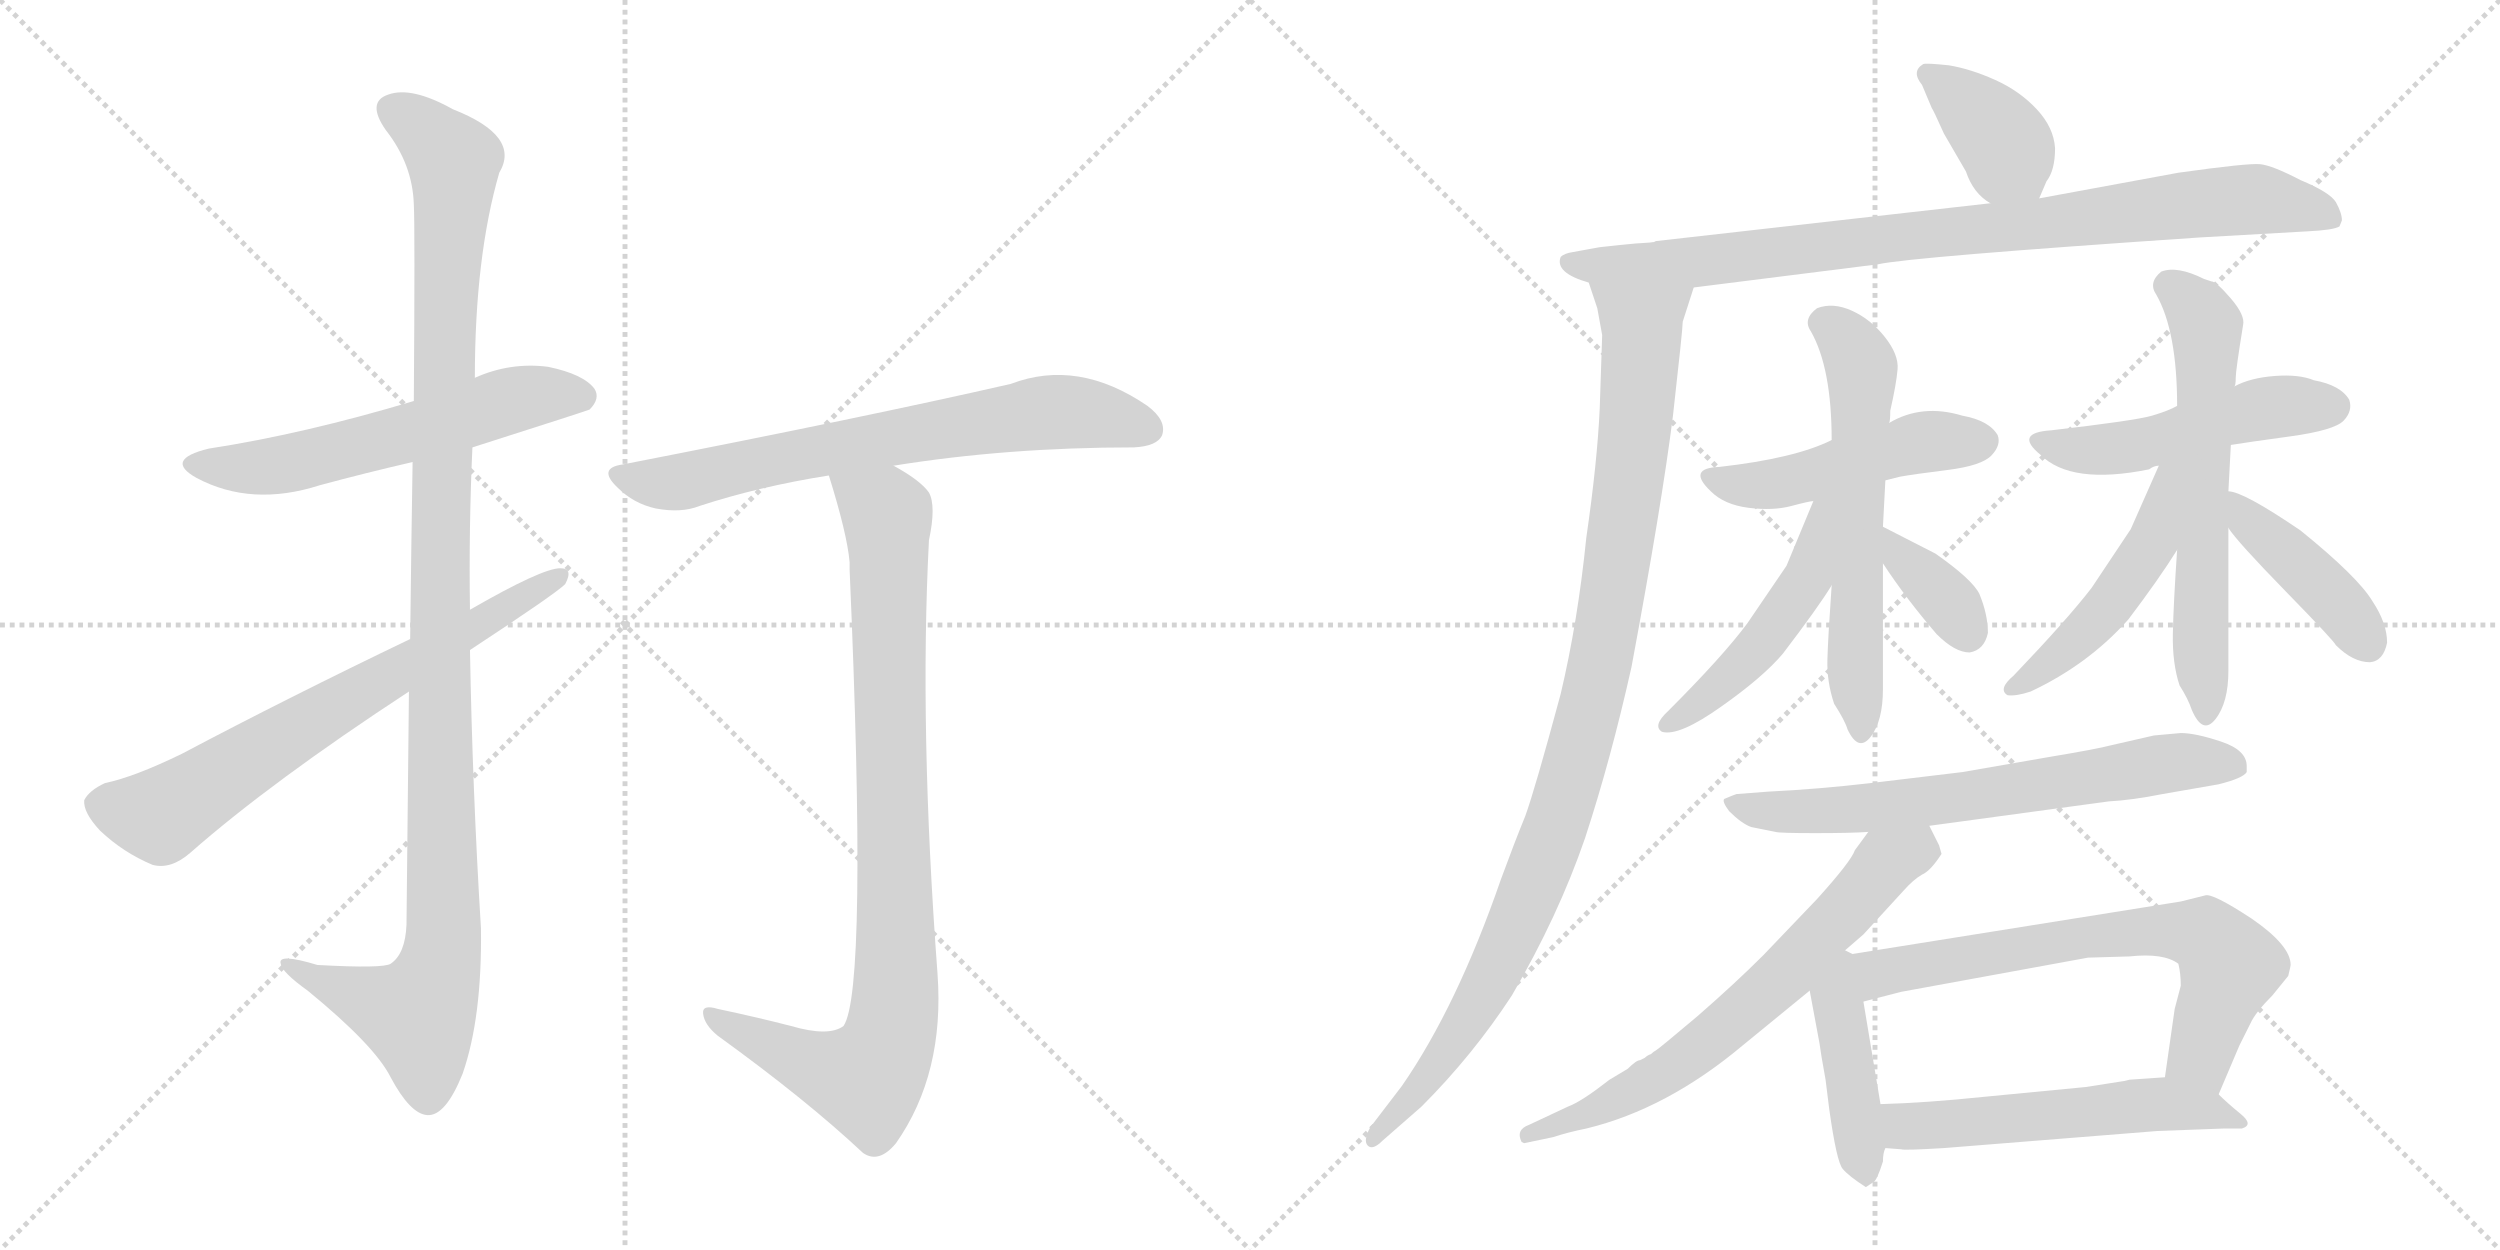 <svg version="1.1" viewBox="0 0 2048 1024" xmlns="http://www.w3.org/2000/svg">
  <g stroke="lightgray" stroke-dasharray="1,1" stroke-width="1" transform="scale(4, 4)">
    <line x1="0" y1="0" x2="256" y2="256"></line>
    <line x1="256" y1="0" x2="0" y2="256"></line>
    <line x1="128" y1="0" x2="128" y2="256"></line>
    <line x1="0" y1="128" x2="256" y2="128"></line>
    <line x1="256" y1="0" x2="512" y2="256"></line>
    <line x1="512" y1="0" x2="256" y2="256"></line>
    <line x1="384" y1="0" x2="384" y2="256"></line>
    <line x1="256" y1="128" x2="512" y2="128"></line>
  </g>
<g transform="scale(1, -1) translate(0, -850)">
   <style type="text/css">
    @keyframes keyframes0 {
      from {
       stroke: black;
       stroke-dashoffset: 579;
       stroke-width: 128;
       }
       65% {
       animation-timing-function: step-end;
       stroke: black;
       stroke-dashoffset: 0;
       stroke-width: 128;
       }
       to {
       stroke: black;
       stroke-width: 1024;
       }
       }
       #make-me-a-hanzi-animation-0 {
         animation: keyframes0 0.721s both;
         animation-delay: 0s;
         animation-timing-function: linear;
       }
    @keyframes keyframes1 {
      from {
       stroke: black;
       stroke-dashoffset: 1135;
       stroke-width: 128;
       }
       79% {
       animation-timing-function: step-end;
       stroke: black;
       stroke-dashoffset: 0;
       stroke-width: 128;
       }
       to {
       stroke: black;
       stroke-width: 1024;
       }
       }
       #make-me-a-hanzi-animation-1 {
         animation: keyframes1 1.174s both;
         animation-delay: 0.721s;
         animation-timing-function: linear;
       }
    @keyframes keyframes2 {
      from {
       stroke: black;
       stroke-dashoffset: 688;
       stroke-width: 128;
       }
       69% {
       animation-timing-function: step-end;
       stroke: black;
       stroke-dashoffset: 0;
       stroke-width: 128;
       }
       to {
       stroke: black;
       stroke-width: 1024;
       }
       }
       #make-me-a-hanzi-animation-2 {
         animation: keyframes2 0.81s both;
         animation-delay: 1.895s;
         animation-timing-function: linear;
       }
    @keyframes keyframes3 {
      from {
       stroke: black;
       stroke-dashoffset: 695;
       stroke-width: 128;
       }
       69% {
       animation-timing-function: step-end;
       stroke: black;
       stroke-dashoffset: 0;
       stroke-width: 128;
       }
       to {
       stroke: black;
       stroke-width: 1024;
       }
       }
       #make-me-a-hanzi-animation-3 {
         animation: keyframes3 0.816s both;
         animation-delay: 2.705s;
         animation-timing-function: linear;
       }
    @keyframes keyframes4 {
      from {
       stroke: black;
       stroke-dashoffset: 906;
       stroke-width: 128;
       }
       75% {
       animation-timing-function: step-end;
       stroke: black;
       stroke-dashoffset: 0;
       stroke-width: 128;
       }
       to {
       stroke: black;
       stroke-width: 1024;
       }
       }
       #make-me-a-hanzi-animation-4 {
         animation: keyframes4 0.987s both;
         animation-delay: 3.52s;
         animation-timing-function: linear;
       }
    @keyframes keyframes5 {
      from {
       stroke: black;
       stroke-dashoffset: 380;
       stroke-width: 128;
       }
       55% {
       animation-timing-function: step-end;
       stroke: black;
       stroke-dashoffset: 0;
       stroke-width: 128;
       }
       to {
       stroke: black;
       stroke-width: 1024;
       }
       }
       #make-me-a-hanzi-animation-5 {
         animation: keyframes5 0.559s both;
         animation-delay: 4.508s;
         animation-timing-function: linear;
       }
    @keyframes keyframes6 {
      from {
       stroke: black;
       stroke-dashoffset: 811;
       stroke-width: 128;
       }
       73% {
       animation-timing-function: step-end;
       stroke: black;
       stroke-dashoffset: 0;
       stroke-width: 128;
       }
       to {
       stroke: black;
       stroke-width: 1024;
       }
       }
       #make-me-a-hanzi-animation-6 {
         animation: keyframes6 0.91s both;
         animation-delay: 5.067s;
         animation-timing-function: linear;
       }
    @keyframes keyframes7 {
      from {
       stroke: black;
       stroke-dashoffset: 1062;
       stroke-width: 128;
       }
       78% {
       animation-timing-function: step-end;
       stroke: black;
       stroke-dashoffset: 0;
       stroke-width: 128;
       }
       to {
       stroke: black;
       stroke-width: 1024;
       }
       }
       #make-me-a-hanzi-animation-7 {
         animation: keyframes7 1.114s both;
         animation-delay: 5.977s;
         animation-timing-function: linear;
       }
    @keyframes keyframes8 {
      from {
       stroke: black;
       stroke-dashoffset: 482;
       stroke-width: 128;
       }
       61% {
       animation-timing-function: step-end;
       stroke: black;
       stroke-dashoffset: 0;
       stroke-width: 128;
       }
       to {
       stroke: black;
       stroke-width: 1024;
       }
       }
       #make-me-a-hanzi-animation-8 {
         animation: keyframes8 0.642s both;
         animation-delay: 7.091s;
         animation-timing-function: linear;
       }
    @keyframes keyframes9 {
      from {
       stroke: black;
       stroke-dashoffset: 603;
       stroke-width: 128;
       }
       66% {
       animation-timing-function: step-end;
       stroke: black;
       stroke-dashoffset: 0;
       stroke-width: 128;
       }
       to {
       stroke: black;
       stroke-width: 1024;
       }
       }
       #make-me-a-hanzi-animation-9 {
         animation: keyframes9 0.741s both;
         animation-delay: 7.733s;
         animation-timing-function: linear;
       }
    @keyframes keyframes10 {
      from {
       stroke: black;
       stroke-dashoffset: 486;
       stroke-width: 128;
       }
       61% {
       animation-timing-function: step-end;
       stroke: black;
       stroke-dashoffset: 0;
       stroke-width: 128;
       }
       to {
       stroke: black;
       stroke-width: 1024;
       }
       }
       #make-me-a-hanzi-animation-10 {
         animation: keyframes10 0.646s both;
         animation-delay: 8.474s;
         animation-timing-function: linear;
       }
    @keyframes keyframes11 {
      from {
       stroke: black;
       stroke-dashoffset: 360;
       stroke-width: 128;
       }
       54% {
       animation-timing-function: step-end;
       stroke: black;
       stroke-dashoffset: 0;
       stroke-width: 128;
       }
       to {
       stroke: black;
       stroke-width: 1024;
       }
       }
       #make-me-a-hanzi-animation-11 {
         animation: keyframes11 0.543s both;
         animation-delay: 9.12s;
         animation-timing-function: linear;
       }
    @keyframes keyframes12 {
      from {
       stroke: black;
       stroke-dashoffset: 499;
       stroke-width: 128;
       }
       62% {
       animation-timing-function: step-end;
       stroke: black;
       stroke-dashoffset: 0;
       stroke-width: 128;
       }
       to {
       stroke: black;
       stroke-width: 1024;
       }
       }
       #make-me-a-hanzi-animation-12 {
         animation: keyframes12 0.656s both;
         animation-delay: 9.663s;
         animation-timing-function: linear;
       }
    @keyframes keyframes13 {
      from {
       stroke: black;
       stroke-dashoffset: 619;
       stroke-width: 128;
       }
       67% {
       animation-timing-function: step-end;
       stroke: black;
       stroke-dashoffset: 0;
       stroke-width: 128;
       }
       to {
       stroke: black;
       stroke-width: 1024;
       }
       }
       #make-me-a-hanzi-animation-13 {
         animation: keyframes13 0.754s both;
         animation-delay: 10.319s;
         animation-timing-function: linear;
       }
    @keyframes keyframes14 {
      from {
       stroke: black;
       stroke-dashoffset: 485;
       stroke-width: 128;
       }
       61% {
       animation-timing-function: step-end;
       stroke: black;
       stroke-dashoffset: 0;
       stroke-width: 128;
       }
       to {
       stroke: black;
       stroke-width: 1024;
       }
       }
       #make-me-a-hanzi-animation-14 {
         animation: keyframes14 0.645s both;
         animation-delay: 11.072s;
         animation-timing-function: linear;
       }
    @keyframes keyframes15 {
      from {
       stroke: black;
       stroke-dashoffset: 418;
       stroke-width: 128;
       }
       58% {
       animation-timing-function: step-end;
       stroke: black;
       stroke-dashoffset: 0;
       stroke-width: 128;
       }
       to {
       stroke: black;
       stroke-width: 1024;
       }
       }
       #make-me-a-hanzi-animation-15 {
         animation: keyframes15 0.59s both;
         animation-delay: 11.717s;
         animation-timing-function: linear;
       }
    @keyframes keyframes16 {
      from {
       stroke: black;
       stroke-dashoffset: 674;
       stroke-width: 128;
       }
       69% {
       animation-timing-function: step-end;
       stroke: black;
       stroke-dashoffset: 0;
       stroke-width: 128;
       }
       to {
       stroke: black;
       stroke-width: 1024;
       }
       }
       #make-me-a-hanzi-animation-16 {
         animation: keyframes16 0.799s both;
         animation-delay: 12.307s;
         animation-timing-function: linear;
       }
    @keyframes keyframes17 {
      from {
       stroke: black;
       stroke-dashoffset: 670;
       stroke-width: 128;
       }
       69% {
       animation-timing-function: step-end;
       stroke: black;
       stroke-dashoffset: 0;
       stroke-width: 128;
       }
       to {
       stroke: black;
       stroke-width: 1024;
       }
       }
       #make-me-a-hanzi-animation-17 {
         animation: keyframes17 0.795s both;
         animation-delay: 13.106s;
         animation-timing-function: linear;
       }
    @keyframes keyframes18 {
      from {
       stroke: black;
       stroke-dashoffset: 433;
       stroke-width: 128;
       }
       58% {
       animation-timing-function: step-end;
       stroke: black;
       stroke-dashoffset: 0;
       stroke-width: 128;
       }
       to {
       stroke: black;
       stroke-width: 1024;
       }
       }
       #make-me-a-hanzi-animation-18 {
         animation: keyframes18 0.602s both;
         animation-delay: 13.901s;
         animation-timing-function: linear;
       }
    @keyframes keyframes19 {
      from {
       stroke: black;
       stroke-dashoffset: 674;
       stroke-width: 128;
       }
       69% {
       animation-timing-function: step-end;
       stroke: black;
       stroke-dashoffset: 0;
       stroke-width: 128;
       }
       to {
       stroke: black;
       stroke-width: 1024;
       }
       }
       #make-me-a-hanzi-animation-19 {
         animation: keyframes19 0.799s both;
         animation-delay: 14.503s;
         animation-timing-function: linear;
       }
    @keyframes keyframes20 {
      from {
       stroke: black;
       stroke-dashoffset: 546;
       stroke-width: 128;
       }
       64% {
       animation-timing-function: step-end;
       stroke: black;
       stroke-dashoffset: 0;
       stroke-width: 128;
       }
       to {
       stroke: black;
       stroke-width: 1024;
       }
       }
       #make-me-a-hanzi-animation-20 {
         animation: keyframes20 0.694s both;
         animation-delay: 15.302s;
         animation-timing-function: linear;
       }
</style>
<path d="M 387.0 483.5 Q 481.0 513.5 483.0 514.5 Q 492.0 523.5 487.0 531.5 Q 478.0 543.5 449.0 549.5 Q 418.0 553.5 389.0 540.5 L 339.0 521.5 Q 249.0 494.5 171.0 482.5 Q 134.0 473.5 161.0 458.5 Q 206.0 434.5 262.0 452.5 Q 299.0 462.5 338.0 471.5 L 387.0 483.5 Z" fill="lightgray"></path> 
<path d="M 335.0 283.5 Q 334.0 198.5 333.0 92.5 Q 332.0 68.5 320.0 60.5 Q 314.0 56.5 260.0 59.5 Q 227.0 69.5 230.0 60.5 Q 231.0 53.5 252.0 38.5 Q 307.0 -6.5 320.0 -32.5 Q 336.0 -62.5 350.0 -63.5 Q 365.0 -64.5 379.0 -29.5 Q 395.0 16.5 394.0 89.5 Q 387.0 203.5 385.0 317.5 L 385.0 350.5 Q 384.0 417.5 387.0 483.5 L 389.0 540.5 Q 389.0 639.5 409.0 708.5 Q 427.0 738.5 371.0 760.5 Q 337.0 779.5 318.0 772.5 Q 300.0 766.5 316.0 743.5 Q 338.0 715.5 339.0 682.5 Q 340.0 664.5 339.0 521.5 L 338.0 471.5 Q 337.0 410.5 336.0 326.5 L 335.0 283.5 Z" fill="lightgray"></path> 
<path d="M 385.0 317.5 Q 455.0 363.5 463.0 371.5 Q 470.0 384.5 459.0 384.5 Q 444.0 384.5 385.0 350.5 L 336.0 326.5 Q 236.0 278.5 149.0 232.5 Q 110.0 213.5 86.0 208.5 Q 73.0 202.5 69.0 194.5 Q 68.0 184.5 82.0 169.5 Q 101.0 151.5 125.0 141.5 Q 140.0 137.5 156.0 151.5 Q 222.0 209.5 335.0 283.5 L 385.0 317.5 Z" fill="lightgray"></path> 
<path d="M 732.0 468.5 Q 825.0 483.5 929.0 483.5 Q 948.0 484.5 952.0 493.5 Q 956.0 505.5 940.0 517.5 Q 883.0 556.5 828.0 535.5 Q 710.0 508.5 510.0 469.5 Q 489.0 466.5 506.0 450.5 Q 519.0 437.5 537.0 433.5 Q 558.0 429.5 573.0 435.5 Q 622.0 451.5 679.0 460.5 L 732.0 468.5 Z" fill="lightgray"></path> 
<path d="M 648.0 9.5 Q 621.0 16.5 588.0 23.5 Q 575.0 27.5 576.0 19.5 Q 577.0 10.5 588.0 1.5 Q 660.0 -50.5 707.0 -94.5 Q 720.0 -103.5 734.0 -86.5 Q 774.0 -29.5 768.0 52.5 Q 753.0 253.5 761.0 407.5 Q 767.0 435.5 761.0 446.5 Q 754.0 456.5 732.0 468.5 C 707.0 484.5 670.0 489.5 679.0 460.5 Q 694.0 412.5 696.0 389.5 Q 696.0 386.5 696.0 383.5 Q 711.0 38.5 691.0 9.5 Q 679.0 0.5 648.0 9.5 Z" fill="lightgray"></path> 
<path d="M 1670.5 687.5 L 1676.5 701.5 Q 1683.5 710.5 1683.5 728.5 Q 1682.5 745.5 1668.5 760.5 Q 1654.5 775.5 1634.5 784.5 Q 1614.5 793.5 1596.5 796.5 Q 1577.5 798.5 1575.5 797.5 Q 1565.5 791.5 1574.5 780.5 L 1582.5 761.5 Q 1583.5 760.5 1592.5 740.5 L 1610.5 709.5 Q 1616.5 691.5 1630.5 683.5 C 1655.5 666.5 1660.5 663.5 1670.5 687.5 Z" fill="lightgray"></path> 
<path d="M 1387.5 614.5 L 1538.5 633.5 Q 1565.5 639.5 1802.5 655.5 L 1890.5 660.5 Q 1911.5 661.5 1916.5 664.5 L 1918.5 669.5 Q 1918.5 675.5 1913.5 684.5 Q 1908.5 692.5 1884.5 702.5 Q 1861.5 714.5 1851.5 715.5 Q 1841.5 716.5 1784.5 708.5 L 1670.5 687.5 L 1630.5 683.5 L 1356.5 652.5 L 1354.5 651.5 C 1324.5 646.5 1357.5 610.5 1387.5 614.5 Z" fill="lightgray"></path> 
<path d="M 1339.5 650.5 Q 1328.5 649.5 1310.5 647.5 L 1288.5 643.5 Q 1281.5 642.5 1278.5 639.5 Q 1273.5 626.5 1301.5 618.5 L 1308.5 597.5 Q 1309.5 591.5 1312.5 575.5 L 1310.5 515.5 Q 1308.5 471.5 1299.5 409.5 Q 1292.5 340.5 1278.5 281.5 Q 1257.5 203.5 1249.5 181.5 Q 1240.5 159.5 1229.5 129.5 Q 1193.5 25.5 1148.5 -39.5 L 1122.5 -73.5 Q 1116.5 -84.5 1120.5 -88.5 Q 1124.5 -92.5 1132.5 -84.5 L 1164.5 -56.5 Q 1206.5 -14.5 1238.5 34.5 Q 1276.5 99.5 1298.5 163.5 Q 1319.5 227.5 1336.5 303.5 Q 1361.5 437.5 1370.5 509.5 Q 1378.5 580.5 1378.5 586.5 L 1387.5 614.5 C 1396.5 643.5 1384.5 653.5 1354.5 651.5 L 1339.5 650.5 Z" fill="lightgray"></path> 
<path d="M 1408.5 467.5 Q 1381.5 466.5 1401.5 447.5 Q 1412.5 436.5 1432.5 434.0 Q 1452.5 431.5 1467.5 435.5 Q 1482.5 439.5 1485.5 439.5 L 1544.5 456.5 L 1556.5 459.5 Q 1567.5 461.5 1595.5 465.0 Q 1623.5 468.5 1631.5 477.0 Q 1639.5 485.5 1636.5 493.5 Q 1629.5 505.5 1607.5 509.5 Q 1574.5 519.5 1547.5 503.5 L 1500.5 489.5 Q 1470.5 474.5 1408.5 467.5 Z" fill="lightgray"></path> 
<path d="M 1500.5 370.5 Q 1497.5 327.5 1497.0 309.5 Q 1496.5 291.5 1502.5 273.5 Q 1511.5 259.5 1513.5 252.5 Q 1522.5 233.5 1532.5 246.5 Q 1542.5 259.5 1542.5 285.5 L 1542.5 388.5 L 1542.5 418.5 L 1544.5 456.5 L 1547.5 503.5 Q 1548.5 504.5 1548.5 513.5 Q 1553.5 535.5 1554.5 547.5 Q 1555.5 559.5 1544.0 574.0 Q 1532.5 588.5 1517.0 595.5 Q 1501.5 602.5 1488.5 597.5 Q 1476.5 588.5 1483.5 578.5 Q 1500.5 548.5 1500.5 489.5 L 1500.5 370.5 Z" fill="lightgray"></path> 
<path d="M 1485.5 439.5 L 1463.5 386.5 L 1431.5 339.5 Q 1411.5 312.5 1366.5 267.5 Q 1353.5 255.5 1361.5 250.5 Q 1375.5 246.5 1410.5 271.5 Q 1444.5 295.5 1460.5 314.5 Q 1489.5 352.5 1500.5 370.5 C 1555.5 457.5 1497.5 467.5 1485.5 439.5 Z" fill="lightgray"></path> 
<path d="M 1542.5 388.5 Q 1561.5 359.5 1586.5 330.5 Q 1601.5 315.5 1613.5 315.5 Q 1625.5 317.5 1628.5 331.5 Q 1628.5 346.5 1621.5 363.5 Q 1615.5 375.5 1585.5 396.5 L 1542.5 418.5 C 1515.5 432.5 1525.5 413.5 1542.5 388.5 Z" fill="lightgray"></path> 
<path d="M 1783.5 517.5 Q 1776.5 513.5 1763.0 509.5 Q 1749.5 505.5 1680.5 497.5 Q 1649.5 495.5 1671.5 477.5 Q 1696.5 452.5 1760.5 465.5 Q 1764.5 468.5 1768.5 468.5 L 1827.5 485.5 Q 1839.5 487.5 1876.0 492.5 Q 1912.5 497.5 1920.0 505.5 Q 1927.5 513.5 1924.5 522.5 Q 1917.5 534.5 1895.5 538.5 Q 1883.5 543.5 1863.5 542.0 Q 1843.5 540.5 1830.5 533.5 L 1783.5 517.5 Z" fill="lightgray"></path> 
<path d="M 1805.5 621.5 Q 1783.5 632.5 1770.5 627.5 Q 1759.5 618.5 1766.5 608.5 Q 1783.5 578.5 1783.5 517.5 L 1783.5 399.5 Q 1780.5 355.5 1780.0 331.0 Q 1779.5 306.5 1785.5 288.5 Q 1792.5 277.5 1795.5 268.5 Q 1804.5 247.5 1815.0 261.0 Q 1825.5 274.5 1825.5 300.5 L 1825.5 417.5 L 1825.5 447.5 L 1827.5 485.5 L 1830.5 533.5 Q 1831.5 534.5 1831.5 540.5 Q 1831.5 546.5 1837.5 583.5 Q 1839.5 591.5 1827.5 605.5 Q 1815.5 619.5 1811.5 619.5 L 1805.5 621.5 Z" fill="lightgray"></path> 
<path d="M 1768.5 468.5 L 1745.5 416.5 L 1713.5 368.5 Q 1693.5 342.5 1649.5 296.5 Q 1636.5 285.5 1644.5 280.5 Q 1651.5 279.5 1663.5 283.5 Q 1710.5 305.5 1743.5 342.5 Q 1768.5 375.5 1783.5 399.5 C 1838.5 486.5 1780.5 495.5 1768.5 468.5 Z" fill="lightgray"></path> 
<path d="M 1825.5 417.5 Q 1832.5 406.5 1872.5 365.5 Q 1912.5 324.5 1913.5 321.5 Q 1927.5 307.5 1941.5 307.5 Q 1952.5 308.5 1955.5 323.5 Q 1955.5 339.5 1943.5 357.5 Q 1931.5 377.5 1884.5 415.5 Q 1837.5 447.5 1825.5 447.5 C 1800.5 452.5 1807.5 441.5 1825.5 417.5 Z" fill="lightgray"></path> 
<path d="M 1580.5 173.5 L 1727.5 193.5 Q 1746.5 194.5 1771.5 199.5 L 1817.5 207.5 Q 1837.5 212.5 1840.5 217.5 L 1840.5 222.5 Q 1840.5 235.5 1819.5 242.5 Q 1798.5 249.5 1786.5 249.5 L 1764.5 247.5 L 1729.5 239.5 Q 1718.5 236.5 1676.5 229.5 L 1607.5 217.5 L 1532.5 208.5 Q 1489.5 203.5 1448.5 201.5 L 1422.5 199.5 Q 1419.5 198.5 1412.5 195.5 Q 1410.5 193.5 1416.5 185.5 Q 1426.5 175.5 1434.5 172.5 L 1454.5 168.5 Q 1457.5 167.5 1487.0 167.5 Q 1516.5 167.5 1530.5 168.5 L 1580.5 173.5 Z" fill="lightgray"></path> 
<path d="M 1511.5 71.5 L 1526.5 84.5 L 1559.5 120.5 Q 1567.5 129.5 1574.5 133.5 Q 1581.5 136.5 1590.5 150.5 L 1588.5 157.5 L 1580.5 173.5 C 1567.5 200.5 1548.5 192.5 1530.5 168.5 L 1519.5 153.5 Q 1516.5 144.5 1488.5 113.5 L 1444.5 67.5 Q 1421.5 44.5 1390.5 17.5 Q 1358.5 -9.5 1356.5 -10.5 Q 1354.5 -11.5 1352.5 -13.5 Q 1349.5 -14.5 1347.5 -16.5 Q 1345.5 -17.5 1343.5 -18.5 Q 1340.5 -18.5 1333.5 -25.5 L 1318.5 -34.5 Q 1295.5 -52.5 1284.5 -56.5 L 1252.5 -71.5 Q 1241.5 -75.5 1246.5 -85.5 L 1248.5 -86.5 L 1272.5 -81.5 Q 1284.5 -77.5 1299.5 -74.5 Q 1365.5 -58.5 1427.5 -6.5 L 1482.5 38.5 L 1511.5 71.5 Z" fill="lightgray"></path> 
<path d="M 1517.5 68.5 L 1511.5 71.5 C 1484.5 84.5 1477.5 67.5 1482.5 38.5 L 1490.5 -4.5 Q 1491.5 -12.5 1495.5 -34.5 L 1498.5 -58.5 Q 1504.5 -101.5 1509.5 -107.5 Q 1514.5 -113.5 1528.5 -122.5 L 1534.5 -118.5 Q 1537.5 -117.5 1542.5 -101.5 Q 1542.5 -94.5 1544.5 -90.5 C 1545.5 -86.5 1545.5 -84.5 1540.5 -54.5 L 1526.5 29.5 C 1521.5 59.5 1520.5 67.5 1517.5 68.5 Z" fill="lightgray"></path> 
<path d="M 1817.5 -46.5 L 1834.5 -6.5 Q 1839.5 3.5 1843.5 11.5 Q 1847.5 20.5 1861.5 34.5 L 1874.5 50.5 Q 1876.5 58.5 1876.5 59.5 Q 1876.5 75.5 1844.5 97.5 Q 1812.5 118.5 1806.5 116.5 L 1786.5 111.5 L 1517.5 68.5 C 1487.5 63.5 1497.5 22.5 1526.5 29.5 L 1557.5 37.5 L 1710.5 65.5 L 1744.5 66.5 Q 1772.5 69.5 1784.5 60.5 Q 1786.5 52.5 1786.5 42.5 L 1781.5 23.5 L 1773.5 -32.5 C 1769.5 -62.5 1805.5 -74.5 1817.5 -46.5 Z" fill="lightgray"></path> 
<path d="M 1544.5 -90.5 L 1557.5 -91.5 Q 1559.5 -92.5 1592.5 -90.5 L 1767.5 -76.5 L 1821.5 -74.5 L 1836.5 -74.5 Q 1846.5 -71.5 1835.5 -62.5 Q 1824.5 -53.5 1817.5 -46.5 C 1800.5 -30.5 1800.5 -30.5 1773.5 -32.5 L 1744.5 -34.5 L 1740.5 -35.5 L 1708.5 -40.5 L 1625.5 -48.5 Q 1577.5 -53.5 1540.5 -54.5 C 1510.5 -55.5 1514.5 -88.5 1544.5 -90.5 Z" fill="lightgray"></path> 
      <clipPath id="make-me-a-hanzi-clip-0">
      <path d="M 387.0 483.5 Q 481.0 513.5 483.0 514.5 Q 492.0 523.5 487.0 531.5 Q 478.0 543.5 449.0 549.5 Q 418.0 553.5 389.0 540.5 L 339.0 521.5 Q 249.0 494.5 171.0 482.5 Q 134.0 473.5 161.0 458.5 Q 206.0 434.5 262.0 452.5 Q 299.0 462.5 338.0 471.5 L 387.0 483.5 Z" fill="lightgray"></path>
      </clipPath>
      <path clip-path="url(#make-me-a-hanzi-clip-0)" d="M 163.0 471.5 L 186.0 466.5 L 235.0 469.5 L 428.0 524.5 L 478.0 523.5 " fill="none" id="make-me-a-hanzi-animation-0" stroke-dasharray="451 902" stroke-linecap="round"></path>

      <clipPath id="make-me-a-hanzi-clip-1">
      <path d="M 335.0 283.5 Q 334.0 198.5 333.0 92.5 Q 332.0 68.5 320.0 60.5 Q 314.0 56.5 260.0 59.5 Q 227.0 69.5 230.0 60.5 Q 231.0 53.5 252.0 38.5 Q 307.0 -6.5 320.0 -32.5 Q 336.0 -62.5 350.0 -63.5 Q 365.0 -64.5 379.0 -29.5 Q 395.0 16.5 394.0 89.5 Q 387.0 203.5 385.0 317.5 L 385.0 350.5 Q 384.0 417.5 387.0 483.5 L 389.0 540.5 Q 389.0 639.5 409.0 708.5 Q 427.0 738.5 371.0 760.5 Q 337.0 779.5 318.0 772.5 Q 300.0 766.5 316.0 743.5 Q 338.0 715.5 339.0 682.5 Q 340.0 664.5 339.0 521.5 L 338.0 471.5 Q 337.0 410.5 336.0 326.5 L 335.0 283.5 Z" fill="lightgray"></path>
      </clipPath>
      <path clip-path="url(#make-me-a-hanzi-clip-1)" d="M 324.0 757.5 L 341.0 749.5 L 372.0 717.5 L 360.0 411.5 L 361.0 64.5 L 340.0 18.5 L 236.0 58.5 " fill="none" id="make-me-a-hanzi-animation-1" stroke-dasharray="1007 2014" stroke-linecap="round"></path>

      <clipPath id="make-me-a-hanzi-clip-2">
      <path d="M 385.0 317.5 Q 455.0 363.5 463.0 371.5 Q 470.0 384.5 459.0 384.5 Q 444.0 384.5 385.0 350.5 L 336.0 326.5 Q 236.0 278.5 149.0 232.5 Q 110.0 213.5 86.0 208.5 Q 73.0 202.5 69.0 194.5 Q 68.0 184.5 82.0 169.5 Q 101.0 151.5 125.0 141.5 Q 140.0 137.5 156.0 151.5 Q 222.0 209.5 335.0 283.5 L 385.0 317.5 Z" fill="lightgray"></path>
      </clipPath>
      <path clip-path="url(#make-me-a-hanzi-clip-2)" d="M 80.0 191.5 L 131.0 181.5 L 457.0 376.5 " fill="none" id="make-me-a-hanzi-animation-2" stroke-dasharray="560 1120" stroke-linecap="round"></path>

      <clipPath id="make-me-a-hanzi-clip-3">
      <path d="M 732.0 468.5 Q 825.0 483.5 929.0 483.5 Q 948.0 484.5 952.0 493.5 Q 956.0 505.5 940.0 517.5 Q 883.0 556.5 828.0 535.5 Q 710.0 508.5 510.0 469.5 Q 489.0 466.5 506.0 450.5 Q 519.0 437.5 537.0 433.5 Q 558.0 429.5 573.0 435.5 Q 622.0 451.5 679.0 460.5 L 732.0 468.5 Z" fill="lightgray"></path>
      </clipPath>
      <path clip-path="url(#make-me-a-hanzi-clip-3)" d="M 508.0 460.5 L 555.0 454.5 L 630.0 473.5 L 864.0 512.5 L 940.0 498.5 " fill="none" id="make-me-a-hanzi-animation-3" stroke-dasharray="567 1134" stroke-linecap="round"></path>

      <clipPath id="make-me-a-hanzi-clip-4">
      <path d="M 648.0 9.5 Q 621.0 16.5 588.0 23.5 Q 575.0 27.5 576.0 19.5 Q 577.0 10.5 588.0 1.5 Q 660.0 -50.5 707.0 -94.5 Q 720.0 -103.5 734.0 -86.5 Q 774.0 -29.5 768.0 52.5 Q 753.0 253.5 761.0 407.5 Q 767.0 435.5 761.0 446.5 Q 754.0 456.5 732.0 468.5 C 707.0 484.5 670.0 489.5 679.0 460.5 Q 694.0 412.5 696.0 389.5 Q 696.0 386.5 696.0 383.5 Q 711.0 38.5 691.0 9.5 Q 679.0 0.5 648.0 9.5 Z" fill="lightgray"></path>
      </clipPath>
      <path clip-path="url(#make-me-a-hanzi-clip-4)" d="M 687.0 452.5 L 716.0 437.5 L 727.0 421.5 L 731.0 9.5 L 710.0 -33.5 L 665.0 -22.5 L 583.0 17.5 " fill="none" id="make-me-a-hanzi-animation-4" stroke-dasharray="778 1556" stroke-linecap="round"></path>

      <clipPath id="make-me-a-hanzi-clip-5">
      <path d="M 1670.5 687.5 L 1676.5 701.5 Q 1683.5 710.5 1683.5 728.5 Q 1682.5 745.5 1668.5 760.5 Q 1654.5 775.5 1634.5 784.5 Q 1614.5 793.5 1596.5 796.5 Q 1577.5 798.5 1575.5 797.5 Q 1565.5 791.5 1574.5 780.5 L 1582.5 761.5 Q 1583.5 760.5 1592.5 740.5 L 1610.5 709.5 Q 1616.5 691.5 1630.5 683.5 C 1655.5 666.5 1660.5 663.5 1670.5 687.5 Z" fill="lightgray"></path>
      </clipPath>
      <path clip-path="url(#make-me-a-hanzi-clip-5)" d="M 1578.5 789.5 L 1625.5 751.5 L 1662.5 699.5 " fill="none" id="make-me-a-hanzi-animation-5" stroke-dasharray="252 504" stroke-linecap="round"></path>

      <clipPath id="make-me-a-hanzi-clip-6">
      <path d="M 1387.5 614.5 L 1538.5 633.5 Q 1565.5 639.5 1802.5 655.5 L 1890.5 660.5 Q 1911.5 661.5 1916.5 664.5 L 1918.5 669.5 Q 1918.5 675.5 1913.5 684.5 Q 1908.5 692.5 1884.5 702.5 Q 1861.5 714.5 1851.5 715.5 Q 1841.5 716.5 1784.5 708.5 L 1670.5 687.5 L 1630.5 683.5 L 1356.5 652.5 L 1354.5 651.5 C 1324.5 646.5 1357.5 610.5 1387.5 614.5 Z" fill="lightgray"></path>
      </clipPath>
      <path clip-path="url(#make-me-a-hanzi-clip-6)" d="M 1364.5 650.5 L 1396.5 636.5 L 1832.5 686.5 L 1893.5 678.5 L 1910.5 669.5 " fill="none" id="make-me-a-hanzi-animation-6" stroke-dasharray="683 1366" stroke-linecap="round"></path>

      <clipPath id="make-me-a-hanzi-clip-7">
      <path d="M 1339.5 650.5 Q 1328.5 649.5 1310.5 647.5 L 1288.5 643.5 Q 1281.5 642.5 1278.5 639.5 Q 1273.5 626.5 1301.5 618.5 L 1308.5 597.5 Q 1309.5 591.5 1312.5 575.5 L 1310.5 515.5 Q 1308.5 471.5 1299.5 409.5 Q 1292.5 340.5 1278.5 281.5 Q 1257.5 203.5 1249.5 181.5 Q 1240.5 159.5 1229.5 129.5 Q 1193.5 25.5 1148.5 -39.5 L 1122.5 -73.5 Q 1116.5 -84.5 1120.5 -88.5 Q 1124.5 -92.5 1132.5 -84.5 L 1164.5 -56.5 Q 1206.5 -14.5 1238.5 34.5 Q 1276.5 99.5 1298.5 163.5 Q 1319.5 227.5 1336.5 303.5 Q 1361.5 437.5 1370.5 509.5 Q 1378.5 580.5 1378.5 586.5 L 1387.5 614.5 C 1396.5 643.5 1384.5 653.5 1354.5 651.5 L 1339.5 650.5 Z" fill="lightgray"></path>
      </clipPath>
      <path clip-path="url(#make-me-a-hanzi-clip-7)" d="M 1286.5 635.5 L 1320.5 628.5 L 1345.5 604.5 L 1336.5 473.5 L 1310.5 301.5 L 1280.5 190.5 L 1224.5 52.5 L 1170.5 -31.5 L 1124.5 -81.5 " fill="none" id="make-me-a-hanzi-animation-7" stroke-dasharray="934 1868" stroke-linecap="round"></path>

      <clipPath id="make-me-a-hanzi-clip-8">
      <path d="M 1408.5 467.5 Q 1381.5 466.5 1401.5 447.5 Q 1412.5 436.5 1432.5 434.0 Q 1452.5 431.5 1467.5 435.5 Q 1482.5 439.5 1485.5 439.5 L 1544.5 456.5 L 1556.5 459.5 Q 1567.5 461.5 1595.5 465.0 Q 1623.5 468.5 1631.5 477.0 Q 1639.5 485.5 1636.5 493.5 Q 1629.5 505.5 1607.5 509.5 Q 1574.5 519.5 1547.5 503.5 L 1500.5 489.5 Q 1470.5 474.5 1408.5 467.5 Z" fill="lightgray"></path>
      </clipPath>
      <path clip-path="url(#make-me-a-hanzi-clip-8)" d="M 1403.5 458.5 L 1450.5 452.5 L 1573.5 487.5 L 1624.5 489.5 " fill="none" id="make-me-a-hanzi-animation-8" stroke-dasharray="354 708" stroke-linecap="round"></path>

      <clipPath id="make-me-a-hanzi-clip-9">
      <path d="M 1500.5 370.5 Q 1497.5 327.5 1497.0 309.5 Q 1496.5 291.5 1502.5 273.5 Q 1511.5 259.5 1513.5 252.5 Q 1522.5 233.5 1532.5 246.5 Q 1542.5 259.5 1542.5 285.5 L 1542.5 388.5 L 1542.5 418.5 L 1544.5 456.5 L 1547.5 503.5 Q 1548.5 504.5 1548.5 513.5 Q 1553.5 535.5 1554.5 547.5 Q 1555.5 559.5 1544.0 574.0 Q 1532.5 588.5 1517.0 595.5 Q 1501.5 602.5 1488.5 597.5 Q 1476.5 588.5 1483.5 578.5 Q 1500.5 548.5 1500.5 489.5 L 1500.5 370.5 Z" fill="lightgray"></path>
      </clipPath>
      <path clip-path="url(#make-me-a-hanzi-clip-9)" d="M 1493.5 585.5 L 1511.5 573.5 L 1525.5 546.5 L 1519.5 359.5 L 1523.5 251.5 " fill="none" id="make-me-a-hanzi-animation-9" stroke-dasharray="475 950" stroke-linecap="round"></path>

      <clipPath id="make-me-a-hanzi-clip-10">
      <path d="M 1485.5 439.5 L 1463.5 386.5 L 1431.5 339.5 Q 1411.5 312.5 1366.5 267.5 Q 1353.5 255.5 1361.5 250.5 Q 1375.5 246.5 1410.5 271.5 Q 1444.5 295.5 1460.5 314.5 Q 1489.5 352.5 1500.5 370.5 C 1555.5 457.5 1497.5 467.5 1485.5 439.5 Z" fill="lightgray"></path>
      </clipPath>
      <path clip-path="url(#make-me-a-hanzi-clip-10)" d="M 1494.5 436.5 L 1481.5 377.5 L 1451.5 332.5 L 1394.5 276.5 L 1365.5 256.5 " fill="none" id="make-me-a-hanzi-animation-10" stroke-dasharray="358 716" stroke-linecap="round"></path>

      <clipPath id="make-me-a-hanzi-clip-11">
      <path d="M 1542.5 388.5 Q 1561.5 359.5 1586.5 330.5 Q 1601.5 315.5 1613.5 315.5 Q 1625.5 317.5 1628.5 331.5 Q 1628.5 346.5 1621.5 363.5 Q 1615.5 375.5 1585.5 396.5 L 1542.5 418.5 C 1515.5 432.5 1525.5 413.5 1542.5 388.5 Z" fill="lightgray"></path>
      </clipPath>
      <path clip-path="url(#make-me-a-hanzi-clip-11)" d="M 1545.5 411.5 L 1596.5 357.5 L 1611.5 331.5 " fill="none" id="make-me-a-hanzi-animation-11" stroke-dasharray="232 464" stroke-linecap="round"></path>

      <clipPath id="make-me-a-hanzi-clip-12">
      <path d="M 1783.5 517.5 Q 1776.5 513.5 1763.0 509.5 Q 1749.5 505.5 1680.5 497.5 Q 1649.5 495.5 1671.5 477.5 Q 1696.5 452.5 1760.5 465.5 Q 1764.5 468.5 1768.5 468.5 L 1827.5 485.5 Q 1839.5 487.5 1876.0 492.5 Q 1912.5 497.5 1920.0 505.5 Q 1927.5 513.5 1924.5 522.5 Q 1917.5 534.5 1895.5 538.5 Q 1883.5 543.5 1863.5 542.0 Q 1843.5 540.5 1830.5 533.5 L 1783.5 517.5 Z" fill="lightgray"></path>
      </clipPath>
      <path clip-path="url(#make-me-a-hanzi-clip-12)" d="M 1673.5 488.5 L 1703.5 480.5 L 1729.5 482.5 L 1844.5 513.5 L 1911.5 517.5 " fill="none" id="make-me-a-hanzi-animation-12" stroke-dasharray="371 742" stroke-linecap="round"></path>

      <clipPath id="make-me-a-hanzi-clip-13">
      <path d="M 1805.5 621.5 Q 1783.5 632.5 1770.5 627.5 Q 1759.5 618.5 1766.5 608.5 Q 1783.5 578.5 1783.5 517.5 L 1783.5 399.5 Q 1780.5 355.5 1780.0 331.0 Q 1779.5 306.5 1785.5 288.5 Q 1792.5 277.5 1795.5 268.5 Q 1804.5 247.5 1815.0 261.0 Q 1825.5 274.5 1825.5 300.5 L 1825.5 417.5 L 1825.5 447.5 L 1827.5 485.5 L 1830.5 533.5 Q 1831.5 534.5 1831.5 540.5 Q 1831.5 546.5 1837.5 583.5 Q 1839.5 591.5 1827.5 605.5 Q 1815.5 619.5 1811.5 619.5 L 1805.5 621.5 Z" fill="lightgray"></path>
      </clipPath>
      <path clip-path="url(#make-me-a-hanzi-clip-13)" d="M 1776.5 616.5 L 1802.5 592.5 L 1808.5 577.5 L 1802.5 359.5 L 1806.5 266.5 " fill="none" id="make-me-a-hanzi-animation-13" stroke-dasharray="491 982" stroke-linecap="round"></path>

      <clipPath id="make-me-a-hanzi-clip-14">
      <path d="M 1768.5 468.5 L 1745.5 416.5 L 1713.5 368.5 Q 1693.5 342.5 1649.5 296.5 Q 1636.5 285.5 1644.5 280.5 Q 1651.5 279.5 1663.5 283.5 Q 1710.5 305.5 1743.5 342.5 Q 1768.5 375.5 1783.5 399.5 C 1838.5 486.5 1780.5 495.5 1768.5 468.5 Z" fill="lightgray"></path>
      </clipPath>
      <path clip-path="url(#make-me-a-hanzi-clip-14)" d="M 1777.5 465.5 L 1763.5 405.5 L 1732.5 360.5 L 1687.5 313.5 L 1648.5 286.5 " fill="none" id="make-me-a-hanzi-animation-14" stroke-dasharray="357 714" stroke-linecap="round"></path>

      <clipPath id="make-me-a-hanzi-clip-15">
      <path d="M 1825.5 417.5 Q 1832.5 406.5 1872.5 365.5 Q 1912.5 324.5 1913.5 321.5 Q 1927.5 307.5 1941.5 307.5 Q 1952.5 308.5 1955.5 323.5 Q 1955.5 339.5 1943.5 357.5 Q 1931.5 377.5 1884.5 415.5 Q 1837.5 447.5 1825.5 447.5 C 1800.5 452.5 1807.5 441.5 1825.5 417.5 Z" fill="lightgray"></path>
      </clipPath>
      <path clip-path="url(#make-me-a-hanzi-clip-15)" d="M 1827.5 440.5 L 1910.5 361.5 L 1938.5 323.5 " fill="none" id="make-me-a-hanzi-animation-15" stroke-dasharray="290 580" stroke-linecap="round"></path>

      <clipPath id="make-me-a-hanzi-clip-16">
      <path d="M 1580.5 173.5 L 1727.5 193.5 Q 1746.5 194.5 1771.5 199.5 L 1817.5 207.5 Q 1837.5 212.5 1840.5 217.5 L 1840.5 222.5 Q 1840.5 235.5 1819.5 242.5 Q 1798.5 249.5 1786.5 249.5 L 1764.5 247.5 L 1729.5 239.5 Q 1718.5 236.5 1676.5 229.5 L 1607.5 217.5 L 1532.5 208.5 Q 1489.5 203.5 1448.5 201.5 L 1422.5 199.5 Q 1419.5 198.5 1412.5 195.5 Q 1410.5 193.5 1416.5 185.5 Q 1426.5 175.5 1434.5 172.5 L 1454.5 168.5 Q 1457.5 167.5 1487.0 167.5 Q 1516.5 167.5 1530.5 168.5 L 1580.5 173.5 Z" fill="lightgray"></path>
      </clipPath>
      <path clip-path="url(#make-me-a-hanzi-clip-16)" d="M 1419.5 192.5 L 1465.5 184.5 L 1511.5 186.5 L 1772.5 224.5 L 1833.5 220.5 " fill="none" id="make-me-a-hanzi-animation-16" stroke-dasharray="546 1092" stroke-linecap="round"></path>

      <clipPath id="make-me-a-hanzi-clip-17">
      <path d="M 1511.5 71.5 L 1526.5 84.5 L 1559.5 120.5 Q 1567.5 129.5 1574.5 133.5 Q 1581.5 136.5 1590.5 150.5 L 1588.5 157.5 L 1580.5 173.5 C 1567.5 200.5 1548.5 192.5 1530.5 168.5 L 1519.5 153.5 Q 1516.5 144.5 1488.5 113.5 L 1444.5 67.5 Q 1421.5 44.5 1390.5 17.5 Q 1358.5 -9.5 1356.5 -10.5 Q 1354.5 -11.5 1352.5 -13.5 Q 1349.5 -14.5 1347.5 -16.5 Q 1345.5 -17.5 1343.5 -18.5 Q 1340.5 -18.5 1333.5 -25.5 L 1318.5 -34.5 Q 1295.5 -52.5 1284.5 -56.5 L 1252.5 -71.5 Q 1241.5 -75.5 1246.5 -85.5 L 1248.5 -86.5 L 1272.5 -81.5 Q 1284.5 -77.5 1299.5 -74.5 Q 1365.5 -58.5 1427.5 -6.5 L 1482.5 38.5 L 1511.5 71.5 Z" fill="lightgray"></path>
      </clipPath>
      <path clip-path="url(#make-me-a-hanzi-clip-17)" d="M 1574.5 165.5 L 1569.5 153.5 L 1540.5 138.5 L 1462.5 51.5 L 1385.5 -14.5 L 1303.5 -61.5 L 1250.5 -79.5 " fill="none" id="make-me-a-hanzi-animation-17" stroke-dasharray="542 1084" stroke-linecap="round"></path>

      <clipPath id="make-me-a-hanzi-clip-18">
      <path d="M 1517.5 68.5 L 1511.5 71.5 C 1484.5 84.5 1477.5 67.5 1482.5 38.5 L 1490.5 -4.5 Q 1491.5 -12.5 1495.5 -34.5 L 1498.5 -58.5 Q 1504.5 -101.5 1509.5 -107.5 Q 1514.5 -113.5 1528.5 -122.5 L 1534.5 -118.5 Q 1537.5 -117.5 1542.5 -101.5 Q 1542.5 -94.5 1544.5 -90.5 C 1545.5 -86.5 1545.5 -84.5 1540.5 -54.5 L 1526.5 29.5 C 1521.5 59.5 1520.5 67.5 1517.5 68.5 Z" fill="lightgray"></path>
      </clipPath>
      <path clip-path="url(#make-me-a-hanzi-clip-18)" d="M 1510.5 62.5 L 1505.5 31.5 L 1526.5 -112.5 " fill="none" id="make-me-a-hanzi-animation-18" stroke-dasharray="305 610" stroke-linecap="round"></path>

      <clipPath id="make-me-a-hanzi-clip-19">
      <path d="M 1817.5 -46.5 L 1834.5 -6.5 Q 1839.5 3.5 1843.5 11.5 Q 1847.5 20.5 1861.5 34.5 L 1874.5 50.5 Q 1876.5 58.5 1876.5 59.5 Q 1876.5 75.5 1844.5 97.5 Q 1812.5 118.5 1806.5 116.5 L 1786.5 111.5 L 1517.5 68.5 C 1487.5 63.5 1497.5 22.5 1526.5 29.5 L 1557.5 37.5 L 1710.5 65.5 L 1744.5 66.5 Q 1772.5 69.5 1784.5 60.5 Q 1786.5 52.5 1786.5 42.5 L 1781.5 23.5 L 1773.5 -32.5 C 1769.5 -62.5 1805.5 -74.5 1817.5 -46.5 Z" fill="lightgray"></path>
      </clipPath>
      <path clip-path="url(#make-me-a-hanzi-clip-19)" d="M 1525.5 63.5 L 1547.5 54.5 L 1721.5 84.5 L 1806.5 83.5 L 1827.5 58.5 L 1806.5 -2.5 L 1804.5 -17.5 L 1812.5 -36.5 " fill="none" id="make-me-a-hanzi-animation-19" stroke-dasharray="546 1092" stroke-linecap="round"></path>

      <clipPath id="make-me-a-hanzi-clip-20">
      <path d="M 1544.5 -90.5 L 1557.5 -91.5 Q 1559.5 -92.5 1592.5 -90.5 L 1767.5 -76.5 L 1821.5 -74.5 L 1836.5 -74.5 Q 1846.5 -71.5 1835.5 -62.5 Q 1824.5 -53.5 1817.5 -46.5 C 1800.5 -30.5 1800.5 -30.5 1773.5 -32.5 L 1744.5 -34.5 L 1740.5 -35.5 L 1708.5 -40.5 L 1625.5 -48.5 Q 1577.5 -53.5 1540.5 -54.5 C 1510.5 -55.5 1514.5 -88.5 1544.5 -90.5 Z" fill="lightgray"></path>
      </clipPath>
      <path clip-path="url(#make-me-a-hanzi-clip-20)" d="M 1547.5 -59.5 L 1558.5 -70.5 L 1582.5 -72.5 L 1773.5 -54.5 L 1805.5 -58.5 L 1829.5 -69.5 " fill="none" id="make-me-a-hanzi-animation-20" stroke-dasharray="418 836" stroke-linecap="round"></path>

</g>
</svg>
